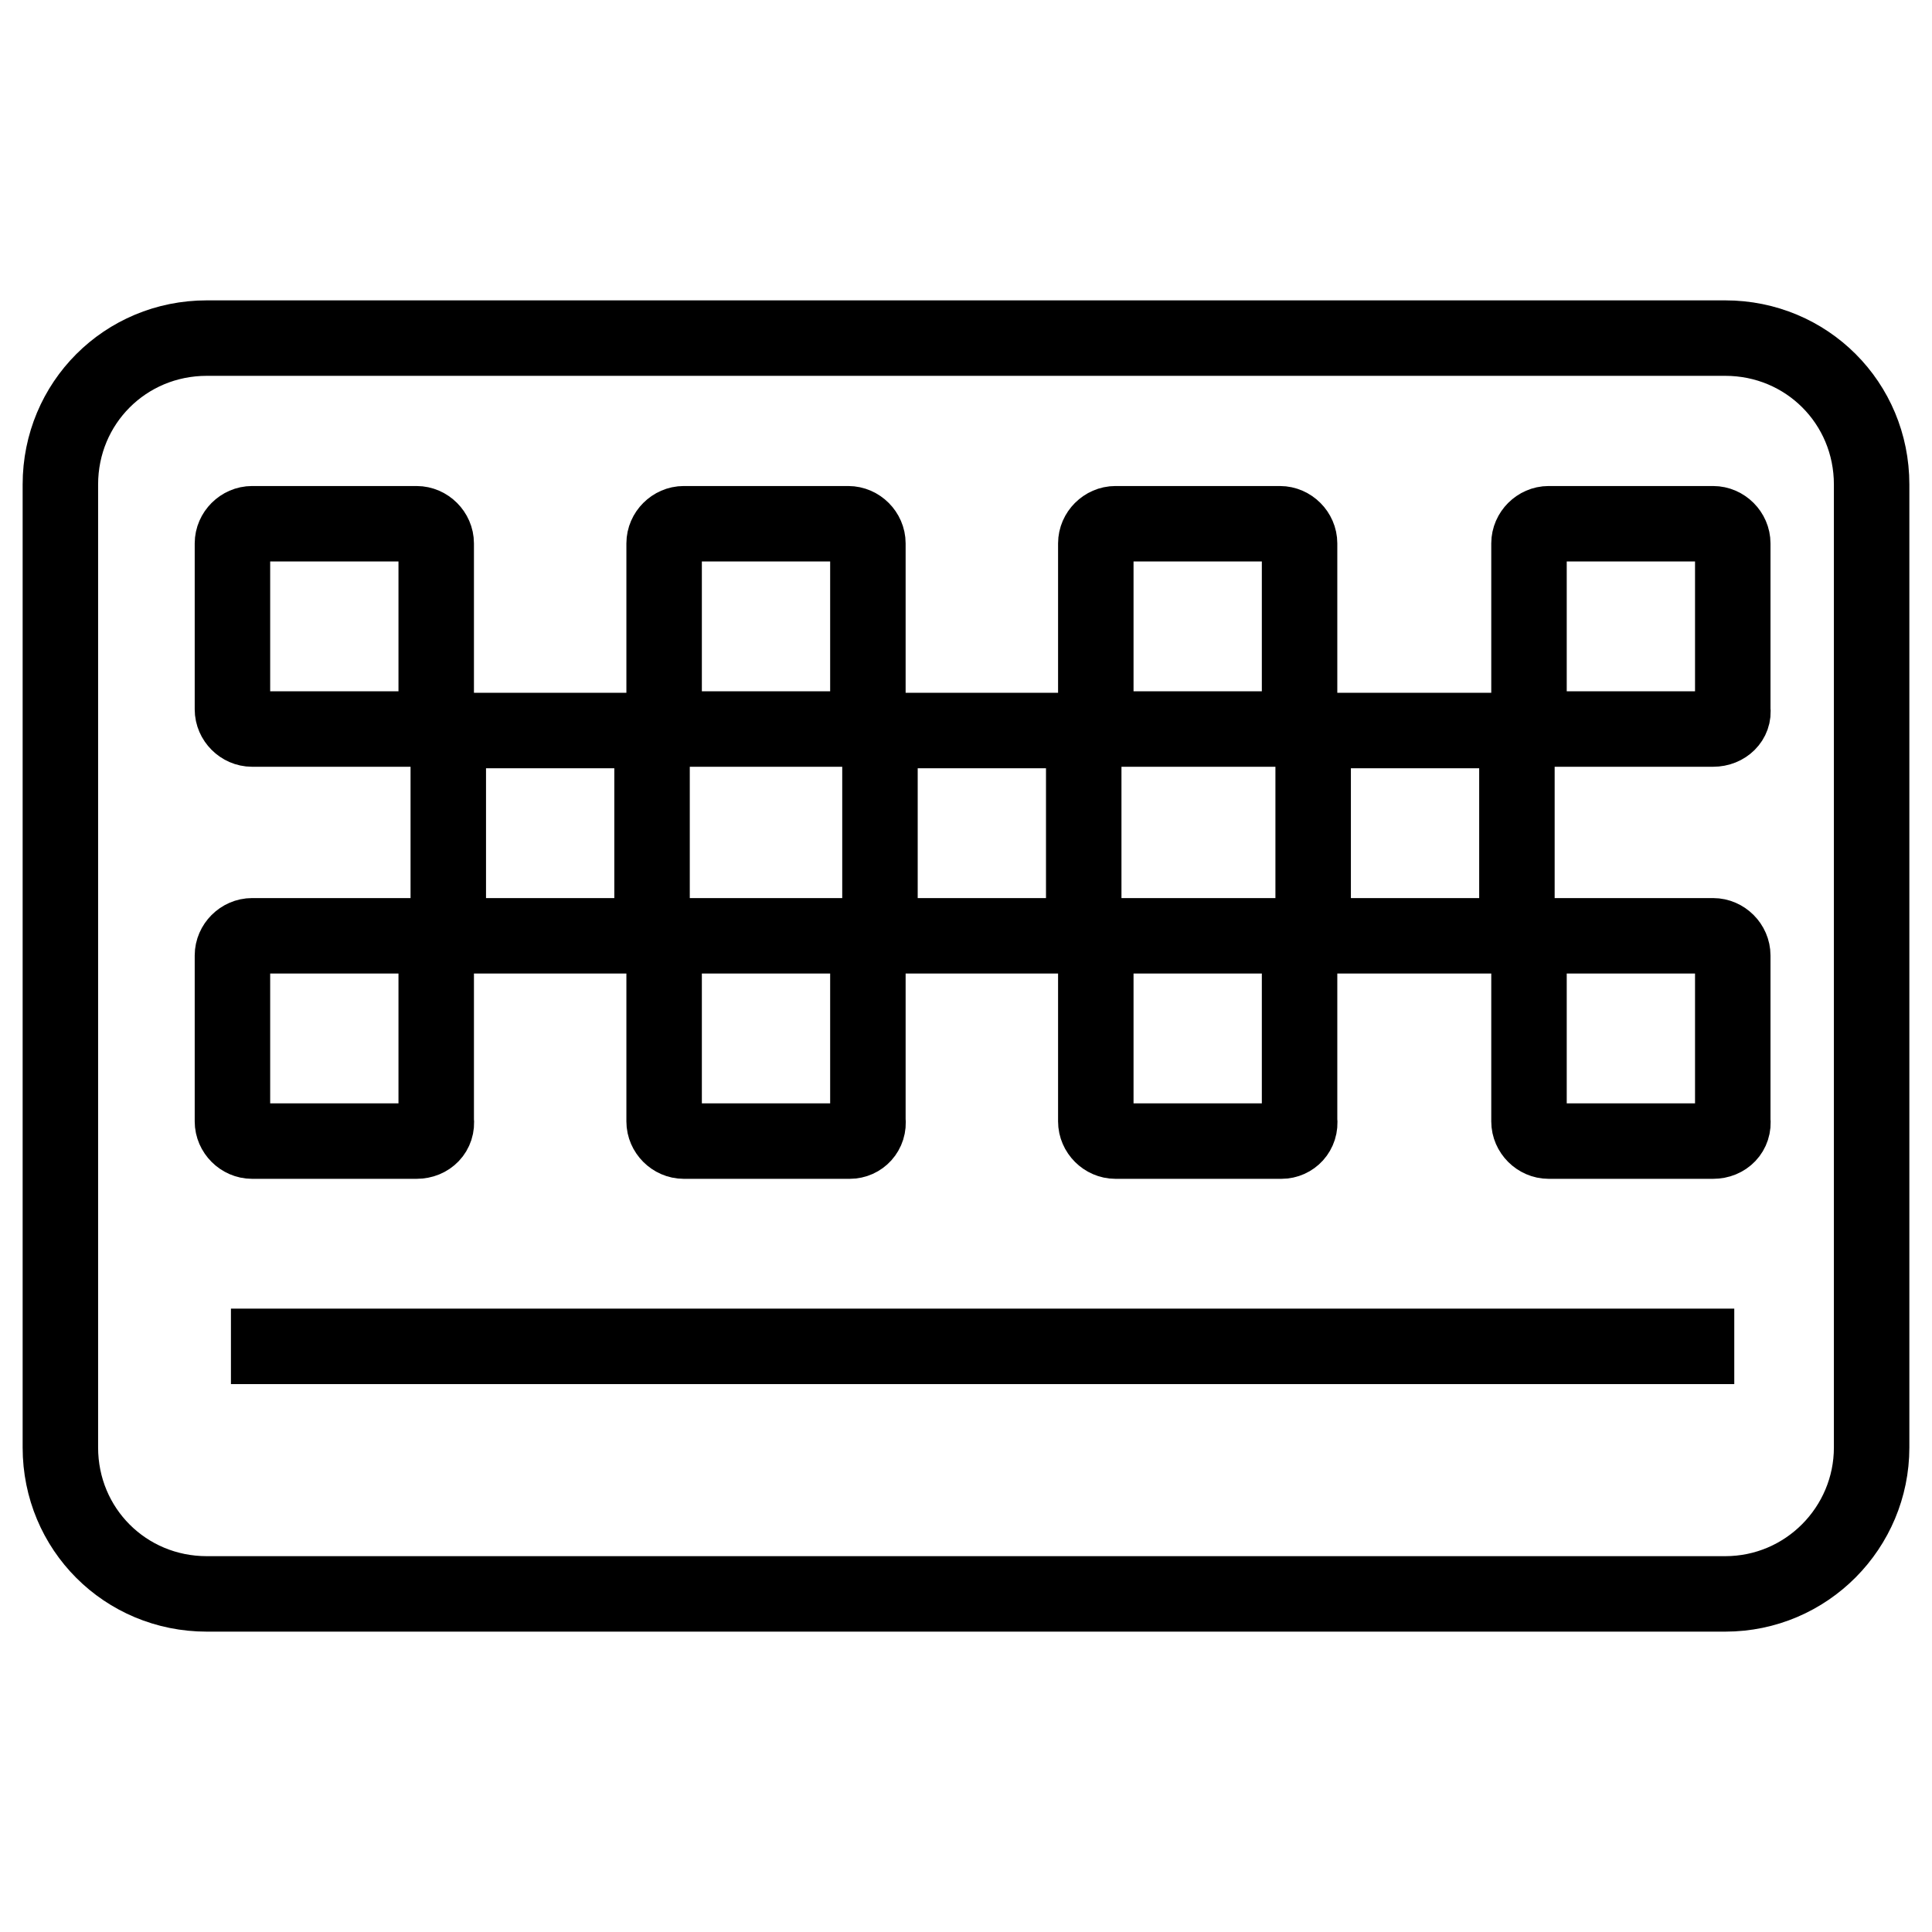 <?xml version="1.0" encoding="utf-8"?>
<!-- Generator: Adobe Illustrator 26.0.2, SVG Export Plug-In . SVG Version: 6.00 Build 0)  -->
<svg version="1.1" id="Layer_1" xmlns="http://www.w3.org/2000/svg" xmlns:xlink="http://www.w3.org/1999/xlink" x="0px" y="0px"
	 viewBox="0 0 128 128" style="enable-background:new 0 0 128 128;" xml:space="preserve">
<style type="text/css">
	.Appliancex0{fill:none;stroke:#000000;stroke-width:5;stroke-miterlimit:10;}
	.Appliancex1{fill:none;stroke:#000000;stroke-width:3;stroke-miterlimit:10;}
	.Appliancex2{fill:none;stroke:#000000;stroke-width:2;stroke-miterlimit:10;}
	.Appliancex3{stroke:#000000;stroke-width:3;stroke-miterlimit:10;}
	.Appliancex4{fill:none;stroke:#000000;stroke-miterlimit:10;}
	.Appliancex5{stroke:#000000;stroke-width:5;stroke-miterlimit:10;}
	.Appliancex6{fill:none;stroke:#000000;stroke-width:4;stroke-miterlimit:10;}
</style>
<g>
	<path class="Appliancex0" d="M114.3,105.6H13.7c-5.4,0-9.7-4.3-9.7-9.7V32.1c0-5.4,4.3-9.7,9.7-9.7h100.6c5.4,0,9.7,4.3,9.7,9.7v63.8
		C124,101.2,119.7,105.6,114.3,105.6z"/>
	<path class="Appliancex0" d="M27.6,48.3H16.7c-0.7,0-1.3-0.6-1.3-1.3V36c0-0.7,0.6-1.3,1.3-1.3h10.9c0.7,0,1.3,0.6,1.3,1.3V47
		C29,47.7,28.4,48.3,27.6,48.3z"/>
	<path class="Appliancex0" d="M41.9,62H31c-0.7,0-1.3-0.6-1.3-1.3V49.7c0-0.7,0.6-1.3,1.3-1.3h10.9c0.7,0,1.3,0.6,1.3,1.3v10.9
		C43.3,61.4,42.7,62,41.9,62z"/>
	<path class="Appliancex0" d="M56.3,48.3H45.3c-0.7,0-1.3-0.6-1.3-1.3V36c0-0.7,0.6-1.3,1.3-1.3h10.9c0.7,0,1.3,0.6,1.3,1.3V47
		C57.6,47.7,57,48.3,56.3,48.3z"/>
	<path class="Appliancex0" d="M70.6,62H59.6c-0.7,0-1.3-0.6-1.3-1.3V49.7c0-0.7,0.6-1.3,1.3-1.3h10.9c0.7,0,1.3,0.6,1.3,1.3v10.9
		C71.9,61.4,71.3,62,70.6,62z"/>
	<path class="Appliancex0" d="M84.9,48.3H73.9c-0.7,0-1.3-0.6-1.3-1.3V36c0-0.7,0.6-1.3,1.3-1.3h10.9c0.7,0,1.3,0.6,1.3,1.3V47
		C86.2,47.7,85.6,48.3,84.9,48.3z"/>
	<path class="Appliancex0" d="M99.2,62H88.3c-0.7,0-1.3-0.6-1.3-1.3V49.7c0-0.7,0.6-1.3,1.3-1.3h10.9c0.7,0,1.3,0.6,1.3,1.3v10.9
		C100.6,61.4,100,62,99.2,62z"/>
	<path class="Appliancex0" d="M113.5,48.3h-10.9c-0.7,0-1.3-0.6-1.3-1.3V36c0-0.7,0.6-1.3,1.3-1.3h10.9c0.7,0,1.3,0.6,1.3,1.3V47
		C114.9,47.7,114.3,48.3,113.5,48.3z"/>
	<path class="Appliancex0" d="M27.6,75.6H16.7c-0.7,0-1.3-0.6-1.3-1.3V63.3c0-0.7,0.6-1.3,1.3-1.3h10.9c0.7,0,1.3,0.6,1.3,1.3v10.9
		C29,75,28.4,75.6,27.6,75.6z"/>
	<path class="Appliancex0" d="M56.3,75.6H45.3c-0.7,0-1.3-0.6-1.3-1.3V63.3c0-0.7,0.6-1.3,1.3-1.3h10.9c0.7,0,1.3,0.6,1.3,1.3v10.9
		C57.6,75,57,75.6,56.3,75.6z"/>
	<path class="Appliancex0" d="M84.9,75.6H73.9c-0.7,0-1.3-0.6-1.3-1.3V63.3c0-0.7,0.6-1.3,1.3-1.3h10.9c0.7,0,1.3,0.6,1.3,1.3v10.9
		C86.2,75,85.6,75.6,84.9,75.6z"/>
	<path class="Appliancex0" d="M113.5,75.6h-10.9c-0.7,0-1.3-0.6-1.3-1.3V63.3c0-0.7,0.6-1.3,1.3-1.3h10.9c0.7,0,1.3,0.6,1.3,1.3v10.9
		C114.9,75,114.3,75.6,113.5,75.6z"/>
	<line class="Appliancex5" x1="15.3" y1="89.2" x2="114.9" y2="89.2"/>
</g>
</svg>
